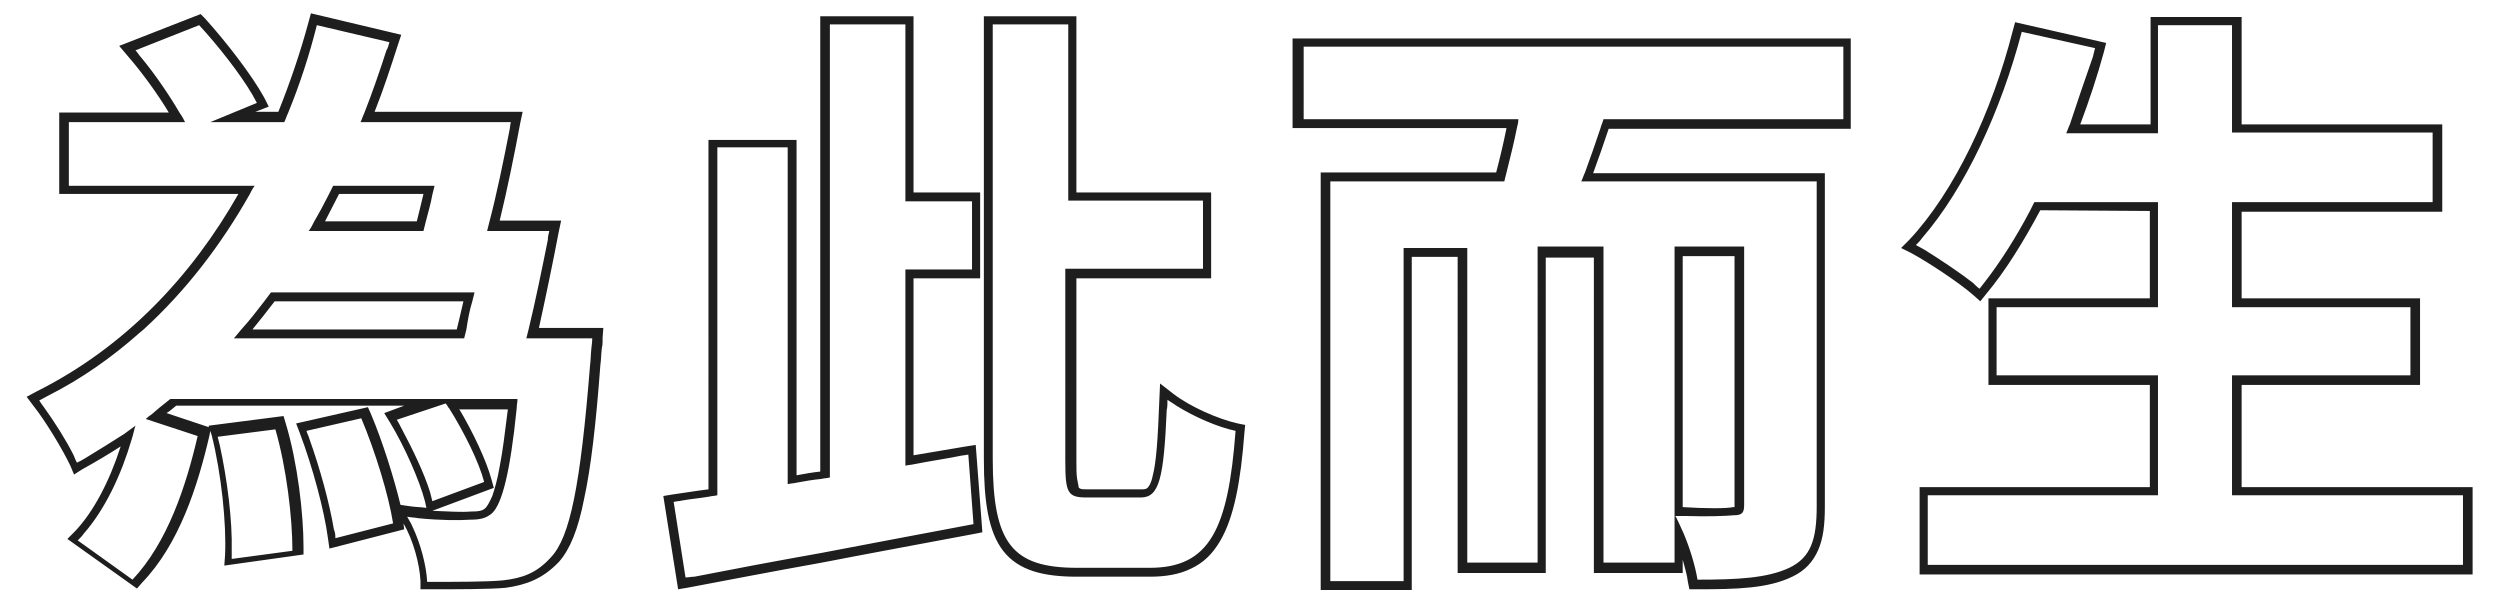 <?xml version="1.0" encoding="utf-8"?>
<!-- Generator: Adobe Illustrator 25.0.1, SVG Export Plug-In . SVG Version: 6.00 Build 0)  -->
<svg version="1.1" id="圖層_1" xmlns="http://www.w3.org/2000/svg" xmlns:xlink="http://www.w3.org/1999/xlink" x="0px" y="0px"
	 viewBox="0 0 337.7 81.5" style="enable-background:new 0 0 337.7 81.5;" xml:space="preserve">
<style type="text/css">
	.st0{fill-rule:evenodd;clip-rule:evenodd;fill:#1E1E1E;}
</style>
<g>
	<path class="st0" d="M18.8,45c0.2-0.2,0.4-0.3,0.6-0.5c5.8-5.3,10.5-11.5,14.3-18.2c0.2-0.4,0.4-0.8,0.7-1.2H9.3v-8.6H25
		c-0.2-0.4-0.4-0.8-0.7-1.2c-1.4-2.4-3.3-5.2-5.2-7.5c-0.3-0.3-0.5-0.7-0.8-1l8.6-3.4c2.5,2.7,5.5,6.5,7.2,9.4
		c0.2,0.4,0.4,0.7,0.6,1.1l-6.3,2.6h10c0.2-0.4,0.3-0.8,0.5-1.2c1.6-3.9,2.9-7.9,3.9-11.9l9.8,2.3c-0.1,0.4-0.2,0.8-0.4,1.1
		c-0.9,2.8-1.9,5.7-3,8.5c-0.2,0.4-0.3,0.8-0.5,1.2H69c-0.1,0.4-0.1,0.8-0.2,1.2c-0.8,4.1-1.7,8.5-2.7,12.3
		c-0.1,0.4-0.2,0.8-0.3,1.2h8.4C74.1,31.6,74,32,74,32.4c-0.8,4-1.7,8.4-2.6,12.1c-0.1,0.4-0.2,0.8-0.3,1.2H80c0,0,0,0.5-0.1,1.2
		c-0.1,0.8-0.1,1.8-0.2,2.5c-1.3,16.2-2.7,23.2-5.3,25.9c-1.9,2.1-3.8,2.8-6.5,3.1c-2.2,0.2-6.1,0.2-10.2,0.2
		c-0.1-2.2-0.9-5.2-2-7.5c-0.2-0.5-0.5-0.9-0.7-1.3c0.5,0.1,1,0.1,1.5,0.2c3,0.3,5.6,0.3,7,0.2c1.4,0,2.2-0.2,3-0.9
		c1.3-1.3,2.4-5.3,3.3-14.2c0-0.4,0.1-0.8,0.1-1.2H23c-0.5,0.4-1,0.8-1.5,1.2c-0.2,0.2-0.5,0.4-0.7,0.6c-0.3,0.3-0.7,0.5-1,0.8
		l-0.1,0.1l7,2.3c-1.6,6.9-4.1,14.4-8.8,19.4L10.5,73c0.3-0.3,0.6-0.6,0.8-0.9c2.9-3.3,5.1-8,6.5-12.8c0.2-0.6,0.3-1.2,0.5-1.8
		c-0.5,0.4-1,0.7-1.5,1.1c-1.7,1.1-3.5,2.2-5.3,3.3c-0.3,0.2-0.7,0.4-1.1,0.6c-0.2-0.3-0.3-0.7-0.5-1.1c-1-2-2.6-4.5-3.9-6.3
		c-0.3-0.4-0.5-0.7-0.7-1c0.4-0.2,0.7-0.4,1.1-0.6C11,51.2,15.2,48.2,18.8,45z M63.8,40.7c0.1-0.4,0.2-0.8,0.3-1.2H36.6
		c-0.3,0.4-0.6,0.8-0.9,1.2c-1,1.3-2,2.6-3.1,3.8c-0.3,0.4-0.7,0.8-1,1.2h31.1c0.1-0.4,0.2-0.8,0.3-1.2C63.2,43.2,63.4,42,63.8,40.7
		z M61.7,44.5c0.3-1.2,0.6-2.5,0.9-3.8H37.1c-1,1.3-2,2.6-3,3.8H61.7z M58.4,26.3c0.1-0.4,0.2-0.8,0.3-1.2H45
		c-0.2,0.4-0.4,0.8-0.6,1.2c-0.6,1.2-1.3,2.5-2,3.7c-0.2,0.4-0.4,0.8-0.7,1.2h15.5c0.1-0.4,0.2-0.8,0.3-1.2
		C57.8,28.8,58.2,27.5,58.4,26.3z M56.3,29.9c0.3-1.2,0.6-2.4,0.9-3.7H45.8c-0.6,1.2-1.3,2.5-1.9,3.7H56.3z M16.3,60.3
		c-1.7,1.1-3.4,2.1-5.2,3.1L10,64.1l-0.5-1.2c-1.1-2.3-3.4-6.1-5-8.1l-0.9-1.2l1.3-0.7c12-6,21-15.6,27.3-26.7H8v-11h14.8
		c-1.5-2.5-3.6-5.4-5.6-7.7l-1.1-1.3l11-4.3l0.6,0.6c2.8,3.1,6.3,7.6,8,10.7l0.6,1.2l-1.8,0.7h3.1c1.6-4,3-8.1,4.1-12.2L42,1.8
		l12.2,2.9l-0.4,1.2c-1,3.1-2,6.2-3.2,9.2h20l-0.3,1.4c-0.8,4.3-1.8,9.2-2.8,13.3h8.3l-0.3,1.4c-0.8,4.2-1.8,9-2.7,13.1h8.7
		l-0.1,1.3l0,0v0.1c0,0.1,0,0.2,0,0.3c0,0.3,0,0.6-0.1,1c-0.1,0.8-0.1,1.7-0.2,2.3c-0.6,8.1-1.3,14-2.2,18.1
		c-0.8,4.1-1.9,6.8-3.4,8.5c-2.2,2.3-4.4,3.1-7.2,3.5l0,0l0,0c-2.3,0.2-6.2,0.2-10.4,0.2h-1.1v-1.1c-0.1-2.3-1-5.6-2.3-7.8l0.1,0.8
		l-10.1,2.6l-0.2-1.4c-0.5-3.8-2.1-9.7-3.8-14.2L40,57.2l9.7-2.2l0.4,0.9c1.6,3.8,3.1,8.6,4,12.3l1.4,0.2c0.7,0.1,1.4,0.1,2.1,0.2
		l-0.2-0.9c-0.7-2.7-2.7-7.3-4.7-10.6l-0.8-1.3l2.7-1H23.8c-0.4,0.3-0.8,0.7-1.3,1l5.7,1.9v-0.2l10.1-1.3l0.3,1
		c1.6,5.3,2.4,12.2,2.4,16.7v1l-10.7,1.5l0.1-1.4c0.2-4.3-0.5-11-1.8-16.2l-0.2-0.6l-0.1,0.6c-1.6,6.9-4.1,14.7-9.1,19.9l-0.7,0.8
		l-9.4-6.7l1-1C12.6,69.2,14.8,65,16.3,60.3z M53.6,56.7c0.2,0.3,0.4,0.7,0.6,1.1c1.5,2.8,3.1,6.1,3.9,8.7c0.1,0.4,0.2,0.8,0.3,1.2
		l7-2.6c-0.7-2.7-2.7-6.7-4.7-9.9c-0.2-0.2-0.3-0.5-0.5-0.7L53.6,56.7z M62,55.2c1.9,3.2,3.7,7,4.4,9.6l0.3,1.1L58.4,69
		c2.2,0.1,4.1,0.2,5.1,0.1l0,0l0,0c1.2,0,1.7-0.1,2.1-0.5c0.2-0.2,0.5-0.7,0.9-1.6c0.3-0.9,0.7-2.2,1-4c0.4-2,0.7-4.5,1.1-7.7H62
		V55.2z M122.3,27.2h9v9.2h-9v26.5c0.4-0.1,0.8-0.1,1.2-0.2c2-0.4,4.1-0.7,6.1-1.1c0.4-0.1,0.8-0.1,1.2-0.2l0.7,9.4
		c-6.8,1.3-13.9,2.6-20.6,3.9c-6.2,1.1-12,2.2-17.1,3.2C93.4,77.9,93,78,92.6,78L91,67.8c0.4-0.1,0.8-0.1,1.2-0.2
		c1.1-0.2,2.3-0.3,3.5-0.5c0.4-0.1,0.8-0.1,1.2-0.2v-47h9.5v45.5c0.4-0.1,0.8-0.1,1.2-0.2c1.1-0.2,2.2-0.4,3.3-0.5
		c0.4-0.1,0.8-0.1,1.2-0.2V3.3h10.2L122.3,27.2L122.3,27.2z M110.8,63.7V2.2h12.6V26h9v11.6h-9v23.9c2.4-0.4,4.7-0.8,7.1-1.2
		l1.3-0.2l0.9,11.8l-1,0.2c-6.9,1.3-14,2.6-20.7,3.9c-6.7,1.2-12.9,2.4-18.2,3.4l-1.2,0.2l-2-12.6l1.2-0.2c1.5-0.2,3.2-0.5,4.9-0.7
		V18.9h11.9v45.3C108.7,64,109.8,63.8,110.8,63.7z M132.8,2.2h12.6V26h18.2v11.6h-18.2v24.6c0,1.1,0,1.9,0.1,2.5s0.2,0.9,0.2,1.1
		c0,0.1,0.1,0.1,0.2,0.2c0.2,0.1,0.5,0.1,1.2,0.1h7.2c0.4,0,0.6-0.1,0.7-0.2c0.2-0.2,0.5-0.6,0.7-1.6c0.5-1.9,0.7-5,0.9-10.2
		l0.1-2.3l1.8,1.4c2.2,1.7,6,3.4,8.7,4l1,0.2l-0.1,1c-0.5,6.6-1.4,11.5-3.3,14.7c-1,1.7-2.2,2.9-3.9,3.7c-1.6,0.8-3.5,1.1-5.6,1.1
		h-9.8c-4.5,0-7.9-0.8-10-3.5c-2-2.6-2.6-6.7-2.6-12.4V2.2H132.8z M144.3,36.3h18.2v-9.2h-18.2V3.3h-10.2V62
		c0,11.4,2.6,14.7,11.4,14.7h9.8c8.1,0,10.6-5.2,11.6-18.5c-2.4-0.5-5.6-1.9-8-3.4c-0.4-0.3-0.8-0.5-1.2-0.8c0,0.5,0,1-0.1,1.4
		c-0.4,9.2-1,11.8-3.5,11.8h-7.3c-2.6,0-2.9-0.6-2.9-5V36.3H144.3z M198.2,33.5h-8.6v45h-9.9v-54h23.5c0.1-0.4,0.2-0.8,0.3-1.2
		c0.5-2,1-4,1.4-6c0.1-0.4,0.2-0.8,0.2-1.2h-29V6.3H249v9.8h-32.4c-0.1,0.4-0.3,0.8-0.4,1.2c-0.7,2.1-1.4,4.1-2.1,6
		c-0.2,0.4-0.3,0.8-0.5,1.2h31.8v43.9c0,4.5-0.8,6.9-3.7,8.3c-3,1.4-7,1.6-12.4,1.6c-0.3-1.8-1-4.2-1.9-6.3
		c-0.2-0.4-0.3-0.7-0.5-1.1c-0.2-0.4-0.4-0.9-0.6-1.2c0.4,0,0.7,0,1.1,0c0.1,0,0.2,0,0.3,0c2.8,0.1,5.6,0,6.5-0.1
		c1.1,0,1.4-0.3,1.4-1.4V33.3h-9.4V76h-9.6V33.3h-8.9V76h-9.5L198.2,33.5L198.2,33.5z M196.9,34.7h-6.2v45h-12.3V23.3h23.7
		c0.5-1.9,1-4,1.4-6h-28.9V5.2H250v12.2h-32.7c-0.7,2.1-1.4,4.1-2.1,6h31.3v45.1c0,2.3-0.2,4.2-0.9,5.8s-1.8,2.8-3.5,3.6l0,0
		c-3.3,1.6-7.5,1.7-12.9,1.7h-1l-0.2-1c-0.1-0.9-0.4-1.9-0.7-3v1.8h-12V34.8h-6.5v42.6h-11.9V34.7L196.9,34.7z M227.3,68.5V34.6h7
		v33.7c0,0.1,0,0.1,0,0.2c-0.1,0-0.1,0-0.2,0l0,0l0,0C233.3,68.7,230.3,68.7,227.3,68.5z M279.6,16.8c-0.2,0.4-0.3,0.8-0.5,1.2h12.4
		V3.4h10v14.5h27.1v9.4h-27.1v14.2h24.1v9.2h-24.1v16.2h31.2v9.4h-72.3v-9.4h31.1V50.7h-21.8v-9.2h21.8V27.3h-16.7
		c-0.2,0.4-0.4,0.8-0.6,1.2c-1.9,3.6-4,6.9-6.1,9.6c-0.2,0.3-0.5,0.6-0.7,0.9c-0.3-0.2-0.6-0.5-0.9-0.8c-1.8-1.4-4.5-3.2-6.6-4.5
		c-0.4-0.2-0.7-0.4-1.1-0.6c0.3-0.3,0.6-0.6,0.8-0.9c5.9-6.8,10.7-17.3,13.5-27.9l9.9,2.2c-0.1,0.4-0.2,0.8-0.3,1.2
		C281.6,10.8,280.6,13.8,279.6,16.8z M275.6,28.4c-2.3,4.3-4.7,8.2-7.3,11.3l-0.8,1l-0.9-0.8c-1.8-1.6-6-4.4-8.4-5.7l-1.4-0.7
		l1.1-1.1c6.1-6.5,11.2-17.3,14-28.3l0.3-1.1l12.3,2.8L284.2,7c-0.9,3.3-2,6.6-3.2,9.8h9.5V2.3h12.3v14.5h27.1v11.8h-27.1v11.7h24.1
		V52h-24.1v13.8H334v11.8h-74.7V65.8h31.1V52h-21.8V40.3h21.8V28.5L275.6,28.4L275.6,28.4z M31.3,75.5l8.2-1.1
		c0-4.5-0.8-11.2-2.3-16.4l-7.8,1c0.1,0.4,0.2,0.8,0.3,1.2c1,4.6,1.7,10.1,1.6,14.2C31.3,74.7,31.3,75,31.3,75.5z M45.3,72.7l7.8-2
		c-0.6-3.8-2.4-9.7-4.3-14.2l-7.4,1.7c0.1,0.4,0.3,0.7,0.4,1.1c1.4,3.9,2.7,8.6,3.3,12.2C45.3,72,45.3,72.3,45.3,72.7z"/>
</g>
</svg>
